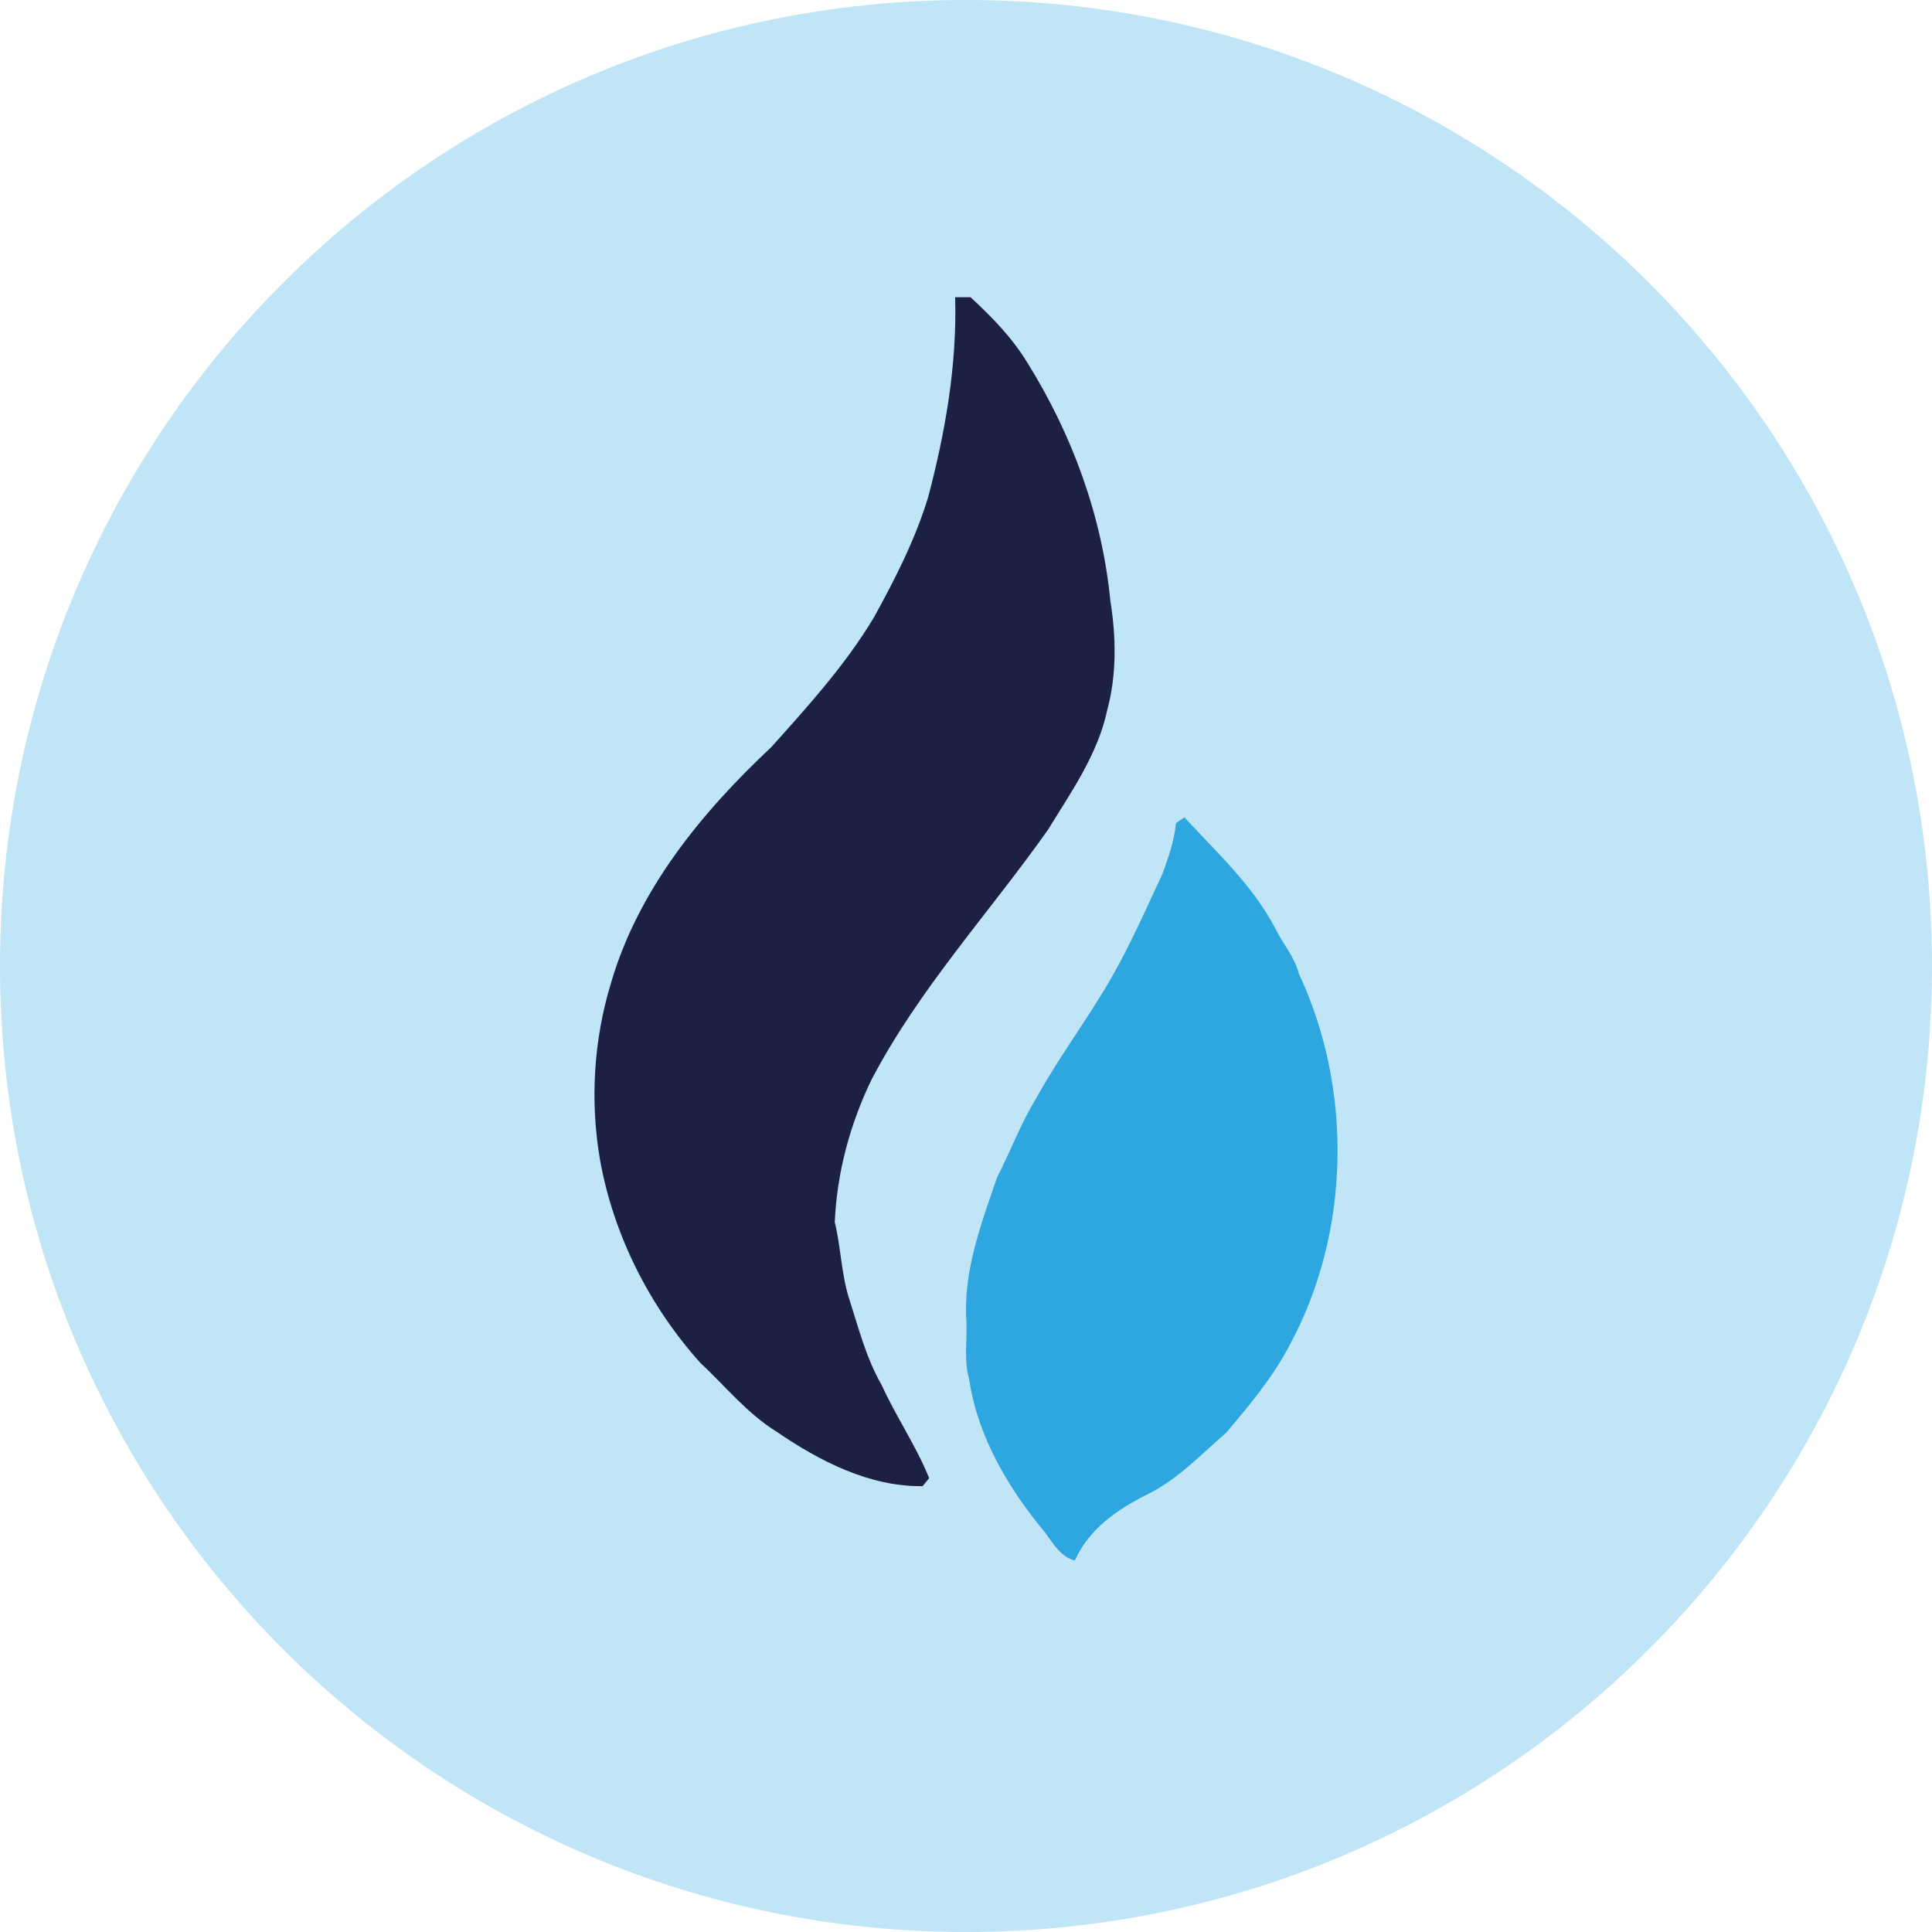 <svg width="26" height="26" viewBox="0 0 26 26" fill="none" xmlns="http://www.w3.org/2000/svg">
<path opacity="0.3" d="M13 26C20.18 26 26 20.18 26 13C26 5.82 20.18 0 13 0C5.82 0 0 5.82 0 13C0 20.18 5.82 26 13 26Z" fill="#2EA7E0"/>
<path fill-rule="evenodd" clip-rule="evenodd" d="M12.854 4H13.061C13.348 4.264 13.624 4.548 13.827 4.883C14.431 5.851 14.833 6.952 14.943 8.088C15.021 8.575 15.029 9.08 14.9 9.559C14.773 10.152 14.417 10.655 14.105 11.164C13.313 12.286 12.369 13.306 11.73 14.527C11.439 15.127 11.263 15.781 11.234 16.447C11.316 16.784 11.321 17.135 11.424 17.468C11.553 17.864 11.654 18.273 11.864 18.637C12.058 19.065 12.328 19.455 12.504 19.892C12.482 19.919 12.439 19.973 12.416 20C11.698 20.009 11.03 19.662 10.452 19.268C10.054 19.021 9.76 18.653 9.422 18.338C8.736 17.571 8.257 16.621 8.075 15.61C7.939 14.82 7.988 13.998 8.222 13.231C8.586 11.977 9.44 10.935 10.38 10.054C10.875 9.502 11.379 8.947 11.761 8.308C12.046 7.792 12.316 7.262 12.489 6.696C12.722 5.818 12.88 4.911 12.854 4Z" fill="#1C2143"/>
<path fill-rule="evenodd" clip-rule="evenodd" d="M15.825 11.077C15.854 11.058 15.911 11.02 15.94 11C16.375 11.473 16.858 11.912 17.164 12.497C17.264 12.701 17.421 12.876 17.479 13.102C18.21 14.658 18.175 16.59 17.356 18.101C17.129 18.536 16.815 18.91 16.503 19.279C16.157 19.58 15.831 19.927 15.416 20.123C15.031 20.318 14.652 20.58 14.465 21C14.278 20.956 14.176 20.776 14.067 20.628C13.579 20.041 13.157 19.342 13.042 18.559C12.969 18.304 13.018 18.035 13.005 17.772C12.962 17.102 13.206 16.466 13.417 15.848C13.596 15.498 13.735 15.124 13.939 14.79C14.245 14.234 14.625 13.73 14.943 13.183C15.206 12.725 15.42 12.24 15.644 11.759C15.723 11.538 15.805 11.315 15.825 11.077Z" fill="#2EA7E0"/>
</svg>
